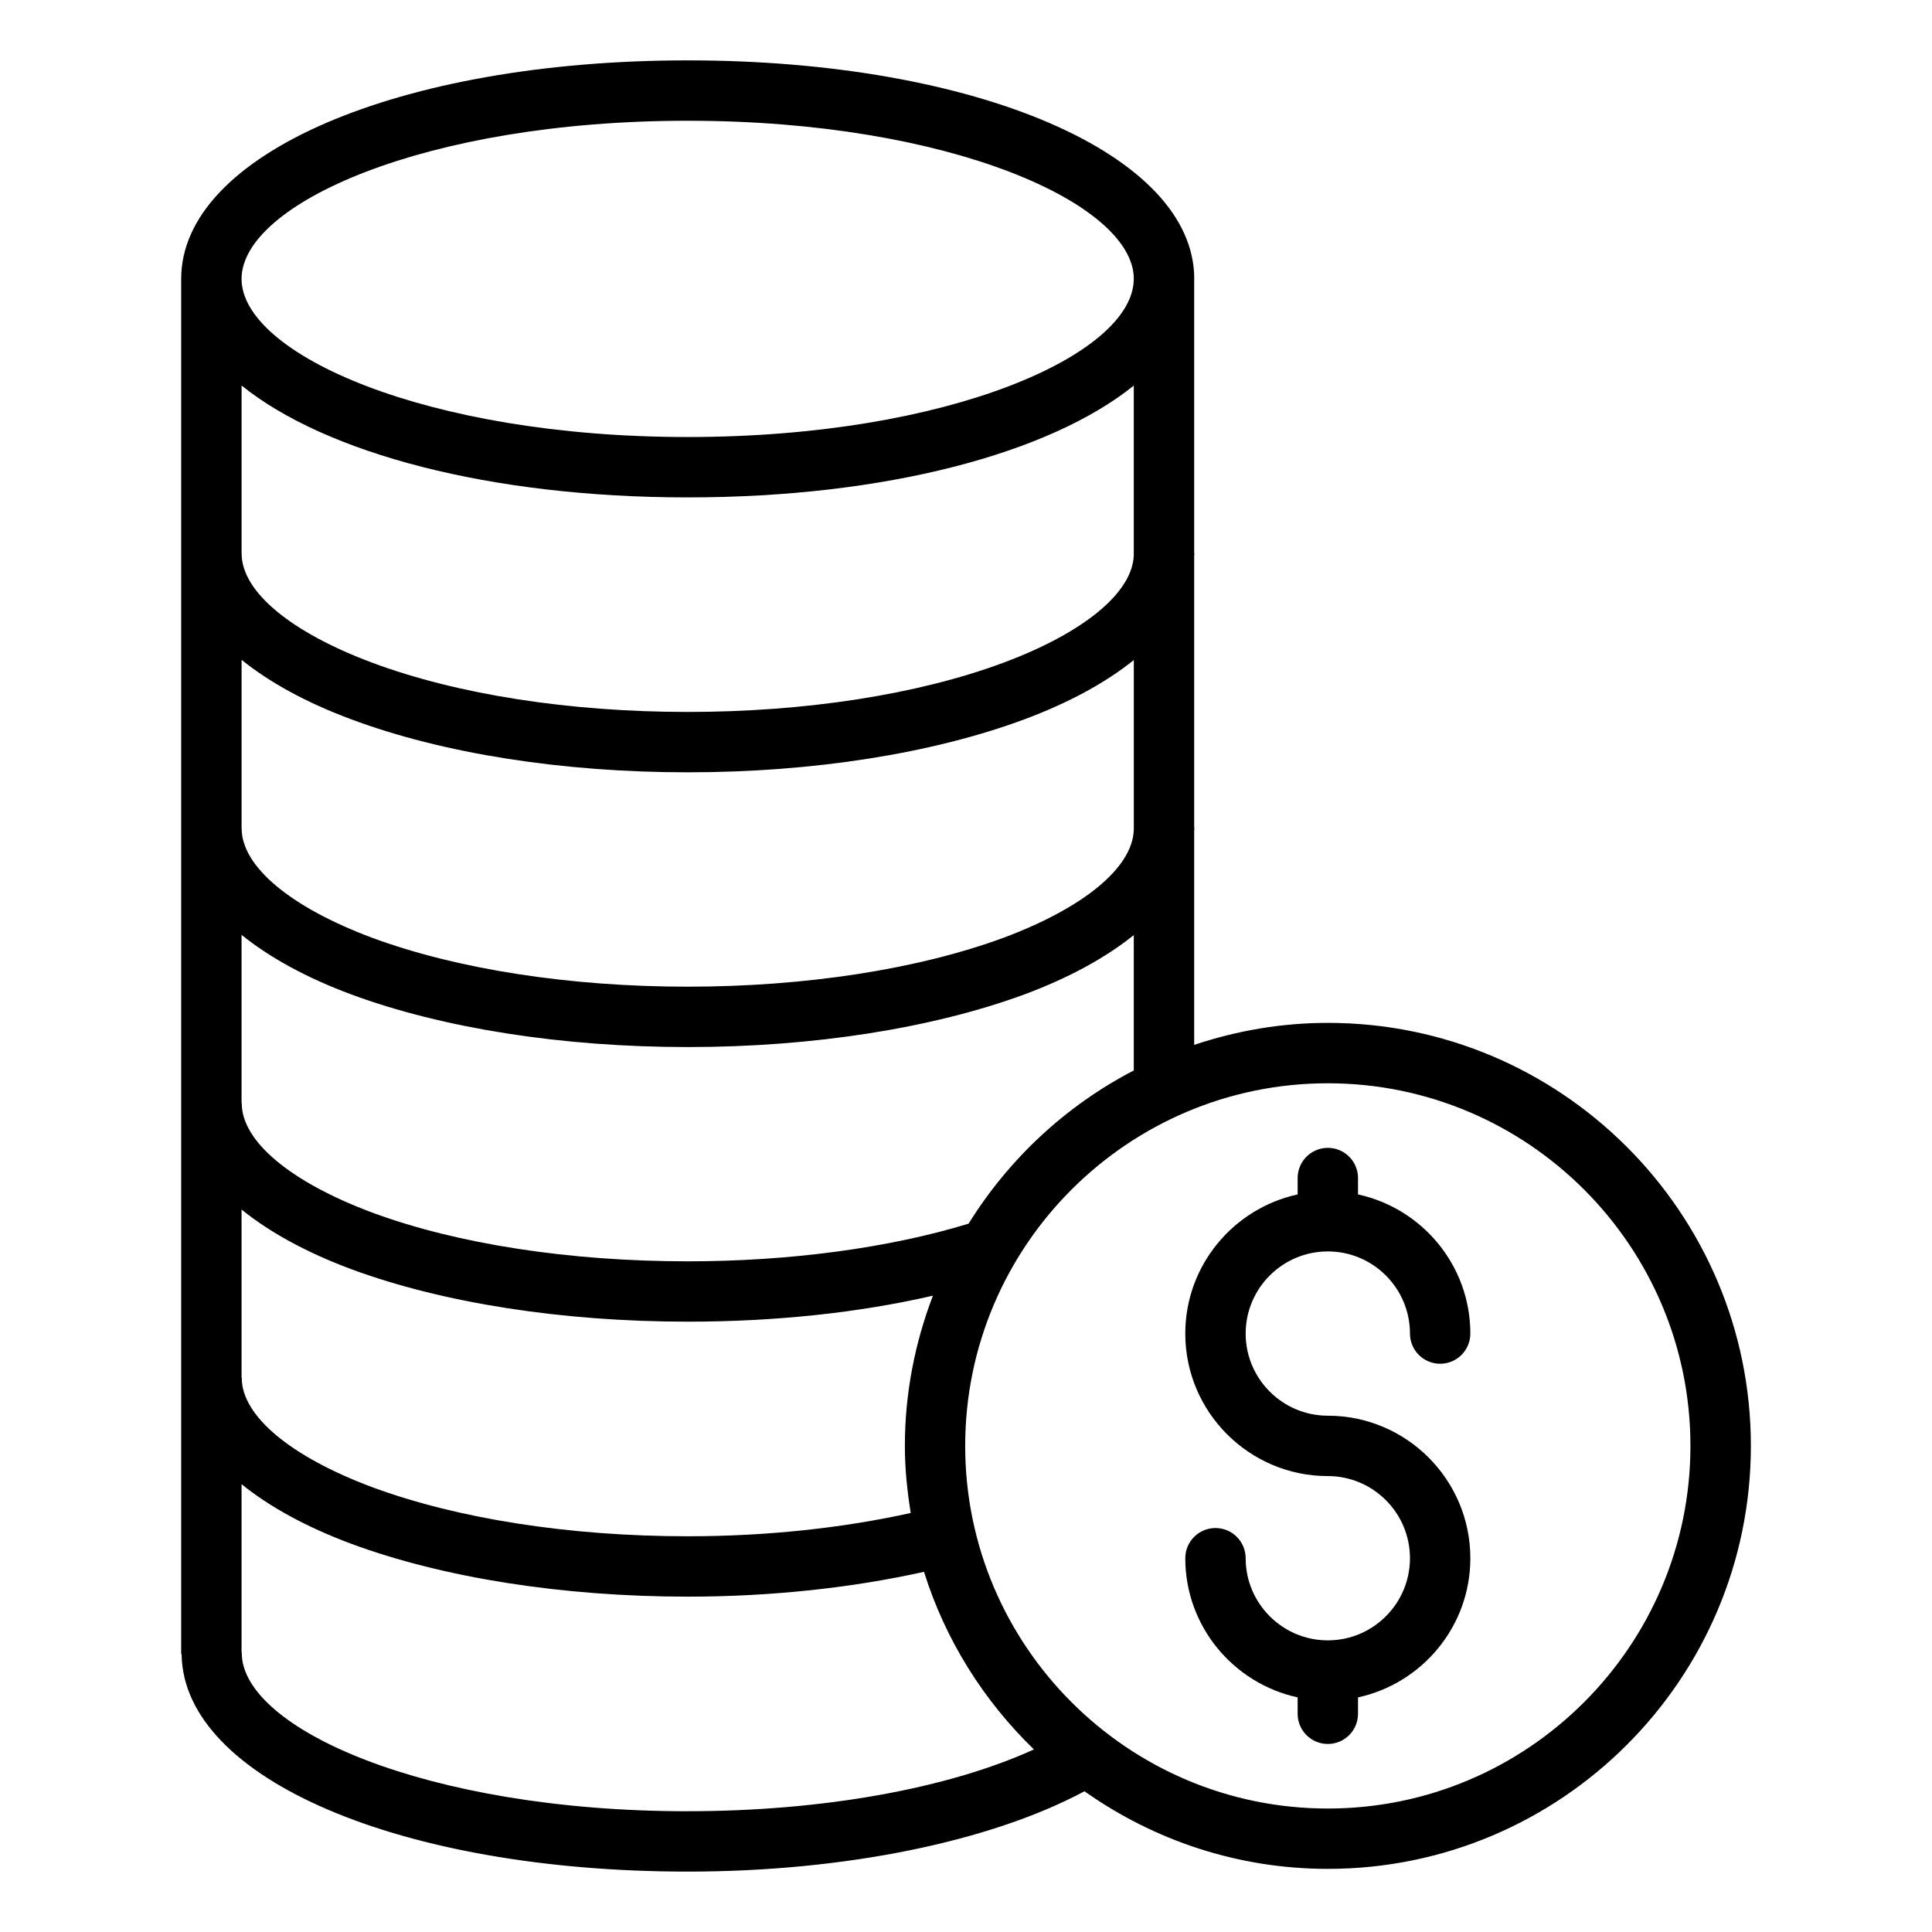 <?xml version="1.0" encoding="UTF-8"?>
<svg id="Layer_1" data-name="Layer 1" xmlns="http://www.w3.org/2000/svg" viewBox="0 0 64 64">
  <defs>
    <style>
      .cls-1 {
        fill: #000;
        stroke-width: 0px;
      }
    </style>
  </defs>
  <path class="cls-1" d="M39.561,9.238c0-4.126-7.214-7.238-16.779-7.238S6.002,5.112,6.002,9.238v45.519c0,.026.013.047.015.072.083,4.092,7.26,7.17,16.767,7.17,5.198,0,10.026-.994,13.141-2.661,2.283,1.614,5.061,2.571,8.063,2.571,7.727,0,14.012-6.286,14.012-14.013s-6.285-14.012-14.012-14.012c-1.549,0-3.035.263-4.429.729v-7.111c0-.02.007-.039.007-.06,0-.012-.006-.022-.007-.034v-9.007c0-.02.007-.039.007-.059,0-.012-.006-.022-.007-.034v-9.043c0-.009.003-.018.003-.027ZM37.558,27.486c-.036,1.247-1.643,2.582-4.319,3.58-2.839,1.044-6.554,1.619-10.46,1.619s-7.62-.575-10.443-1.617c-2.712-1.011-4.331-2.366-4.331-3.625,0-.003-.002-.006-.002-.01v-5.575c.919.741,2.127,1.41,3.634,1.971,3.032,1.132,6.989,1.755,11.143,1.755s8.109-.623,11.154-1.755c1.502-.56,2.707-1.226,3.625-1.964v5.621ZM30.167,50.12c-2.24.496-4.76.771-7.384.771-3.903,0-7.614-.577-10.446-1.624-2.71-1.011-4.328-2.363-4.328-3.617,0-.012-.006-.022-.007-.034v-5.548c.919.743,2.129,1.414,3.639,1.977,3.031,1.12,6.988,1.737,11.143,1.737,2.908,0,5.671-.297,8.12-.861-.591,1.549-.929,3.221-.929,4.975,0,.758.077,1.497.194,2.223ZM37.558,18.385c-.036,1.24-1.643,2.571-4.323,3.57-2.826,1.051-6.54,1.629-10.456,1.629s-7.629-.579-10.443-1.629c-2.712-1.011-4.331-2.361-4.331-3.613,0-.003-.002-.006-.002-.01v-5.561c2.783,2.245,8.229,3.706,14.779,3.706s11.992-1.459,14.776-3.704v5.612ZM22.781,4c8.702,0,14.766,2.755,14.778,5.231,0,.003-.002.006-.002.009v.018c-.031,2.473-6.089,5.219-14.776,5.219s-14.779-2.761-14.779-5.239,6.069-5.238,14.779-5.238ZM22.783,60c-8.707,0-14.774-2.762-14.774-5.241,0-.012-.006-.022-.007-.034v-5.56c.919.743,2.129,1.414,3.639,1.977,3.052,1.128,7.009,1.749,11.143,1.749,2.77,0,5.441-.293,7.825-.822.707,2.262,1.979,4.273,3.641,5.883-2.835,1.293-6.987,2.047-11.466,2.047ZM55.998,47.897c0,6.624-5.389,12.013-12.012,12.013s-12.013-5.389-12.013-12.013,5.389-12.012,12.013-12.012,12.012,5.389,12.012,12.012ZM32.086,40.535c-2.631.804-5.914,1.248-9.303,1.248-3.924,0-7.635-.573-10.446-1.612-2.71-1.011-4.328-2.363-4.328-3.617,0-.012-.006-.022-.007-.034v-5.552c.919.743,2.128,1.413,3.637,1.975,3.043,1.124,6.999,1.742,11.14,1.742s8.096-.619,11.154-1.743c1.502-.56,2.707-1.227,3.625-1.966v4.484c-2.251,1.168-4.139,2.929-5.472,5.075Z"/>
  <path class="cls-1" d="M43.986,54.339c-1.501,0-2.722-1.221-2.722-2.721,0-.552-.447-1-1-1s-1,.448-1,1c0,2.26,1.598,4.149,3.722,4.61v.543c0,.552.447,1,1,1s1-.448,1-1v-.543c2.123-.461,3.721-2.35,3.721-4.61,0-2.604-2.118-4.721-4.721-4.721-1.501,0-2.722-1.221-2.722-2.721s1.221-2.721,2.722-2.721,2.721,1.221,2.721,2.721c0,.552.447,1,1,1s1-.448,1-1c0-2.259-1.598-4.148-3.721-4.609v-.543c0-.552-.447-1-1-1s-1,.448-1,1v.543c-2.124.461-3.722,2.35-3.722,4.609,0,2.603,2.118,4.721,4.722,4.721,1.5,0,2.721,1.221,2.721,2.721s-1.221,2.721-2.721,2.721Z"/>
</svg>